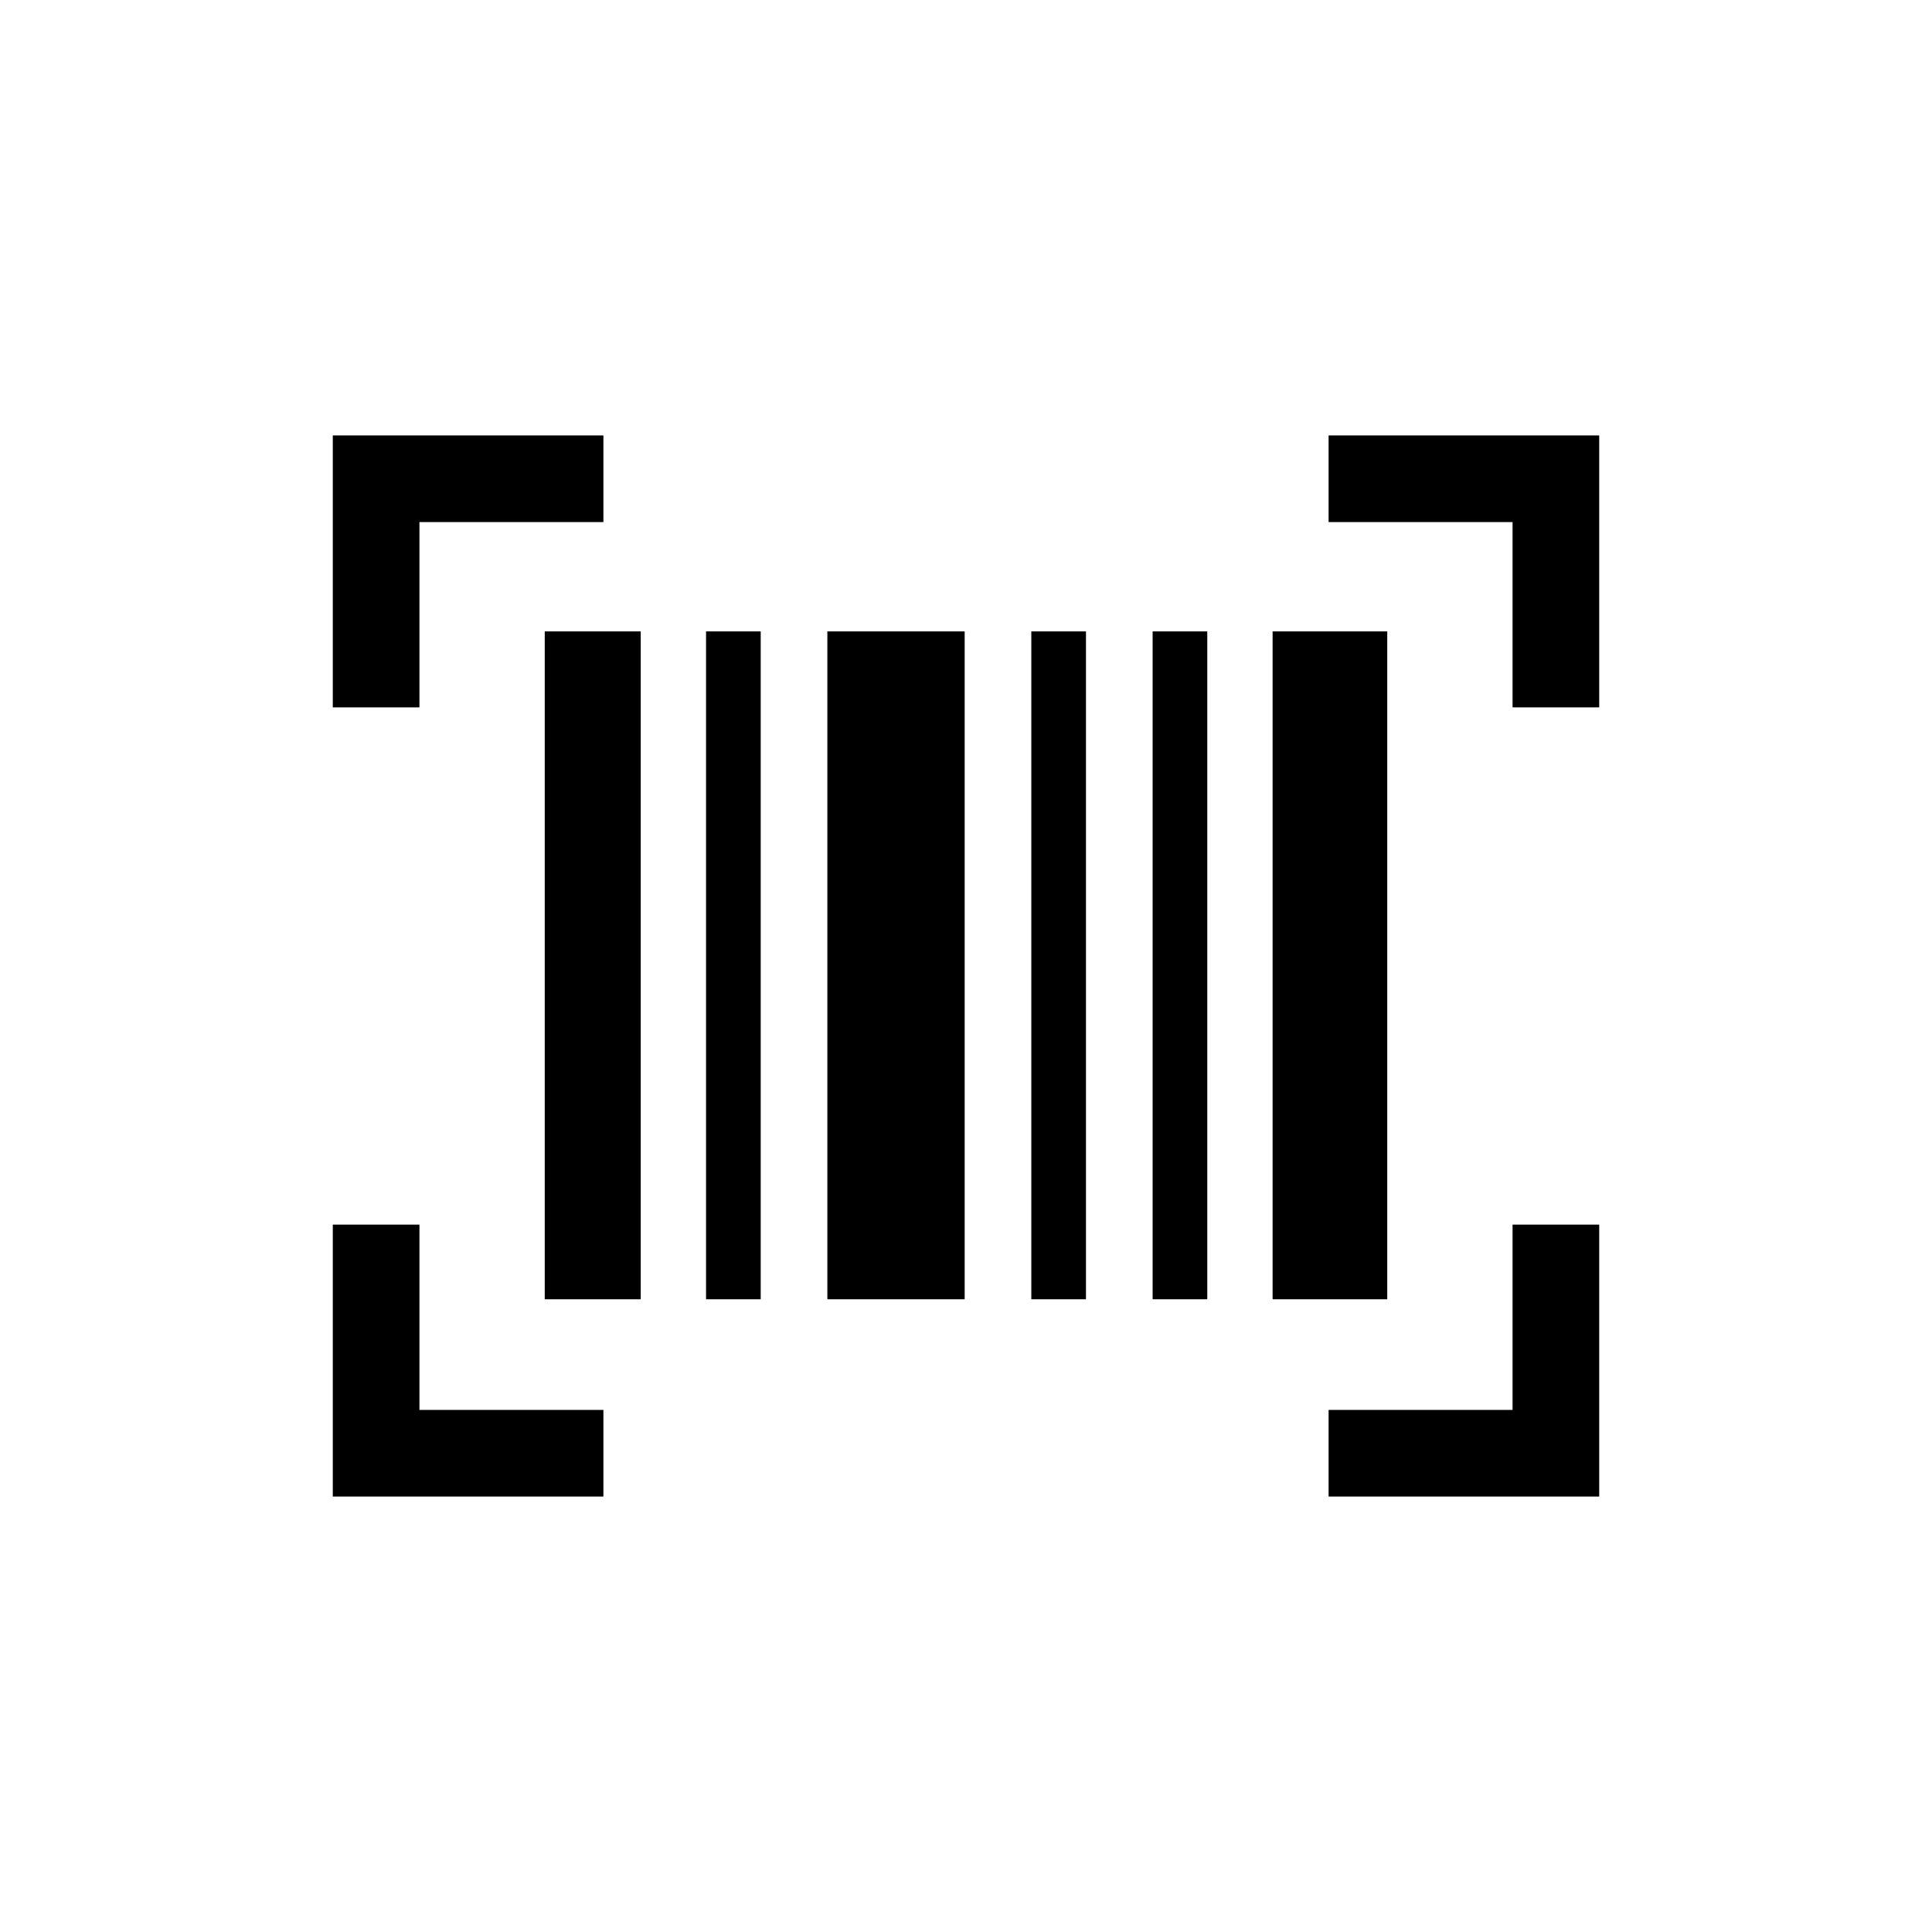 <svg xmlns="http://www.w3.org/2000/svg" xmlns:xlink="http://www.w3.org/1999/xlink" width="100" height="100" viewBox="0 0 100 100"><g><g transform="translate(50 50) scale(0.69 0.69) rotate(0) translate(-50 -50)" style="fill:#000000"><svg fill="#000000" xmlns:x="http://ns.adobe.com/Extensibility/1.0/" xmlns:i="http://ns.adobe.com/AdobeIllustrator/10.0/" xmlns:graph="http://ns.adobe.com/Graphs/1.0/" xmlns="http://www.w3.org/2000/svg" xmlns:xlink="http://www.w3.org/1999/xlink" version="1.1" x="0px" y="0px" viewBox="0 0 100 100" style="enable-background:new 0 0 100 100;" xml:space="preserve"><g><g i:extraneous="self"><g><rect x="30.5" y="24.9" width="4.1" height="50.1"></rect><rect x="39.6" y="24.9" width="10.3" height="50.1"></rect><rect x="54.9" y="24.9" width="4.1" height="50.1"></rect><rect x="64" y="24.9" width="4.1" height="50.1"></rect><rect x="73" y="24.9" width="8.6" height="50.1"></rect><rect x="18.4" y="24.9" width="7.2" height="50.1"></rect><polygon points="9,16.7 22.8,16.7 22.8,10.2 2.5,10.2 2.5,30.6 9,30.6    "></polygon><polygon points="77.2,10.2 77.2,16.7 91,16.7 91,30.6 97.5,30.6 97.5,10.2    "></polygon><polygon points="91,83.3 77.2,83.3 77.2,89.8 97.5,89.8 97.5,69.4 91,69.4    "></polygon><polygon points="9,69.4 2.5,69.4 2.5,89.8 22.8,89.8 22.8,83.3 9,83.3    "></polygon></g></g></g></svg></g></g></svg>